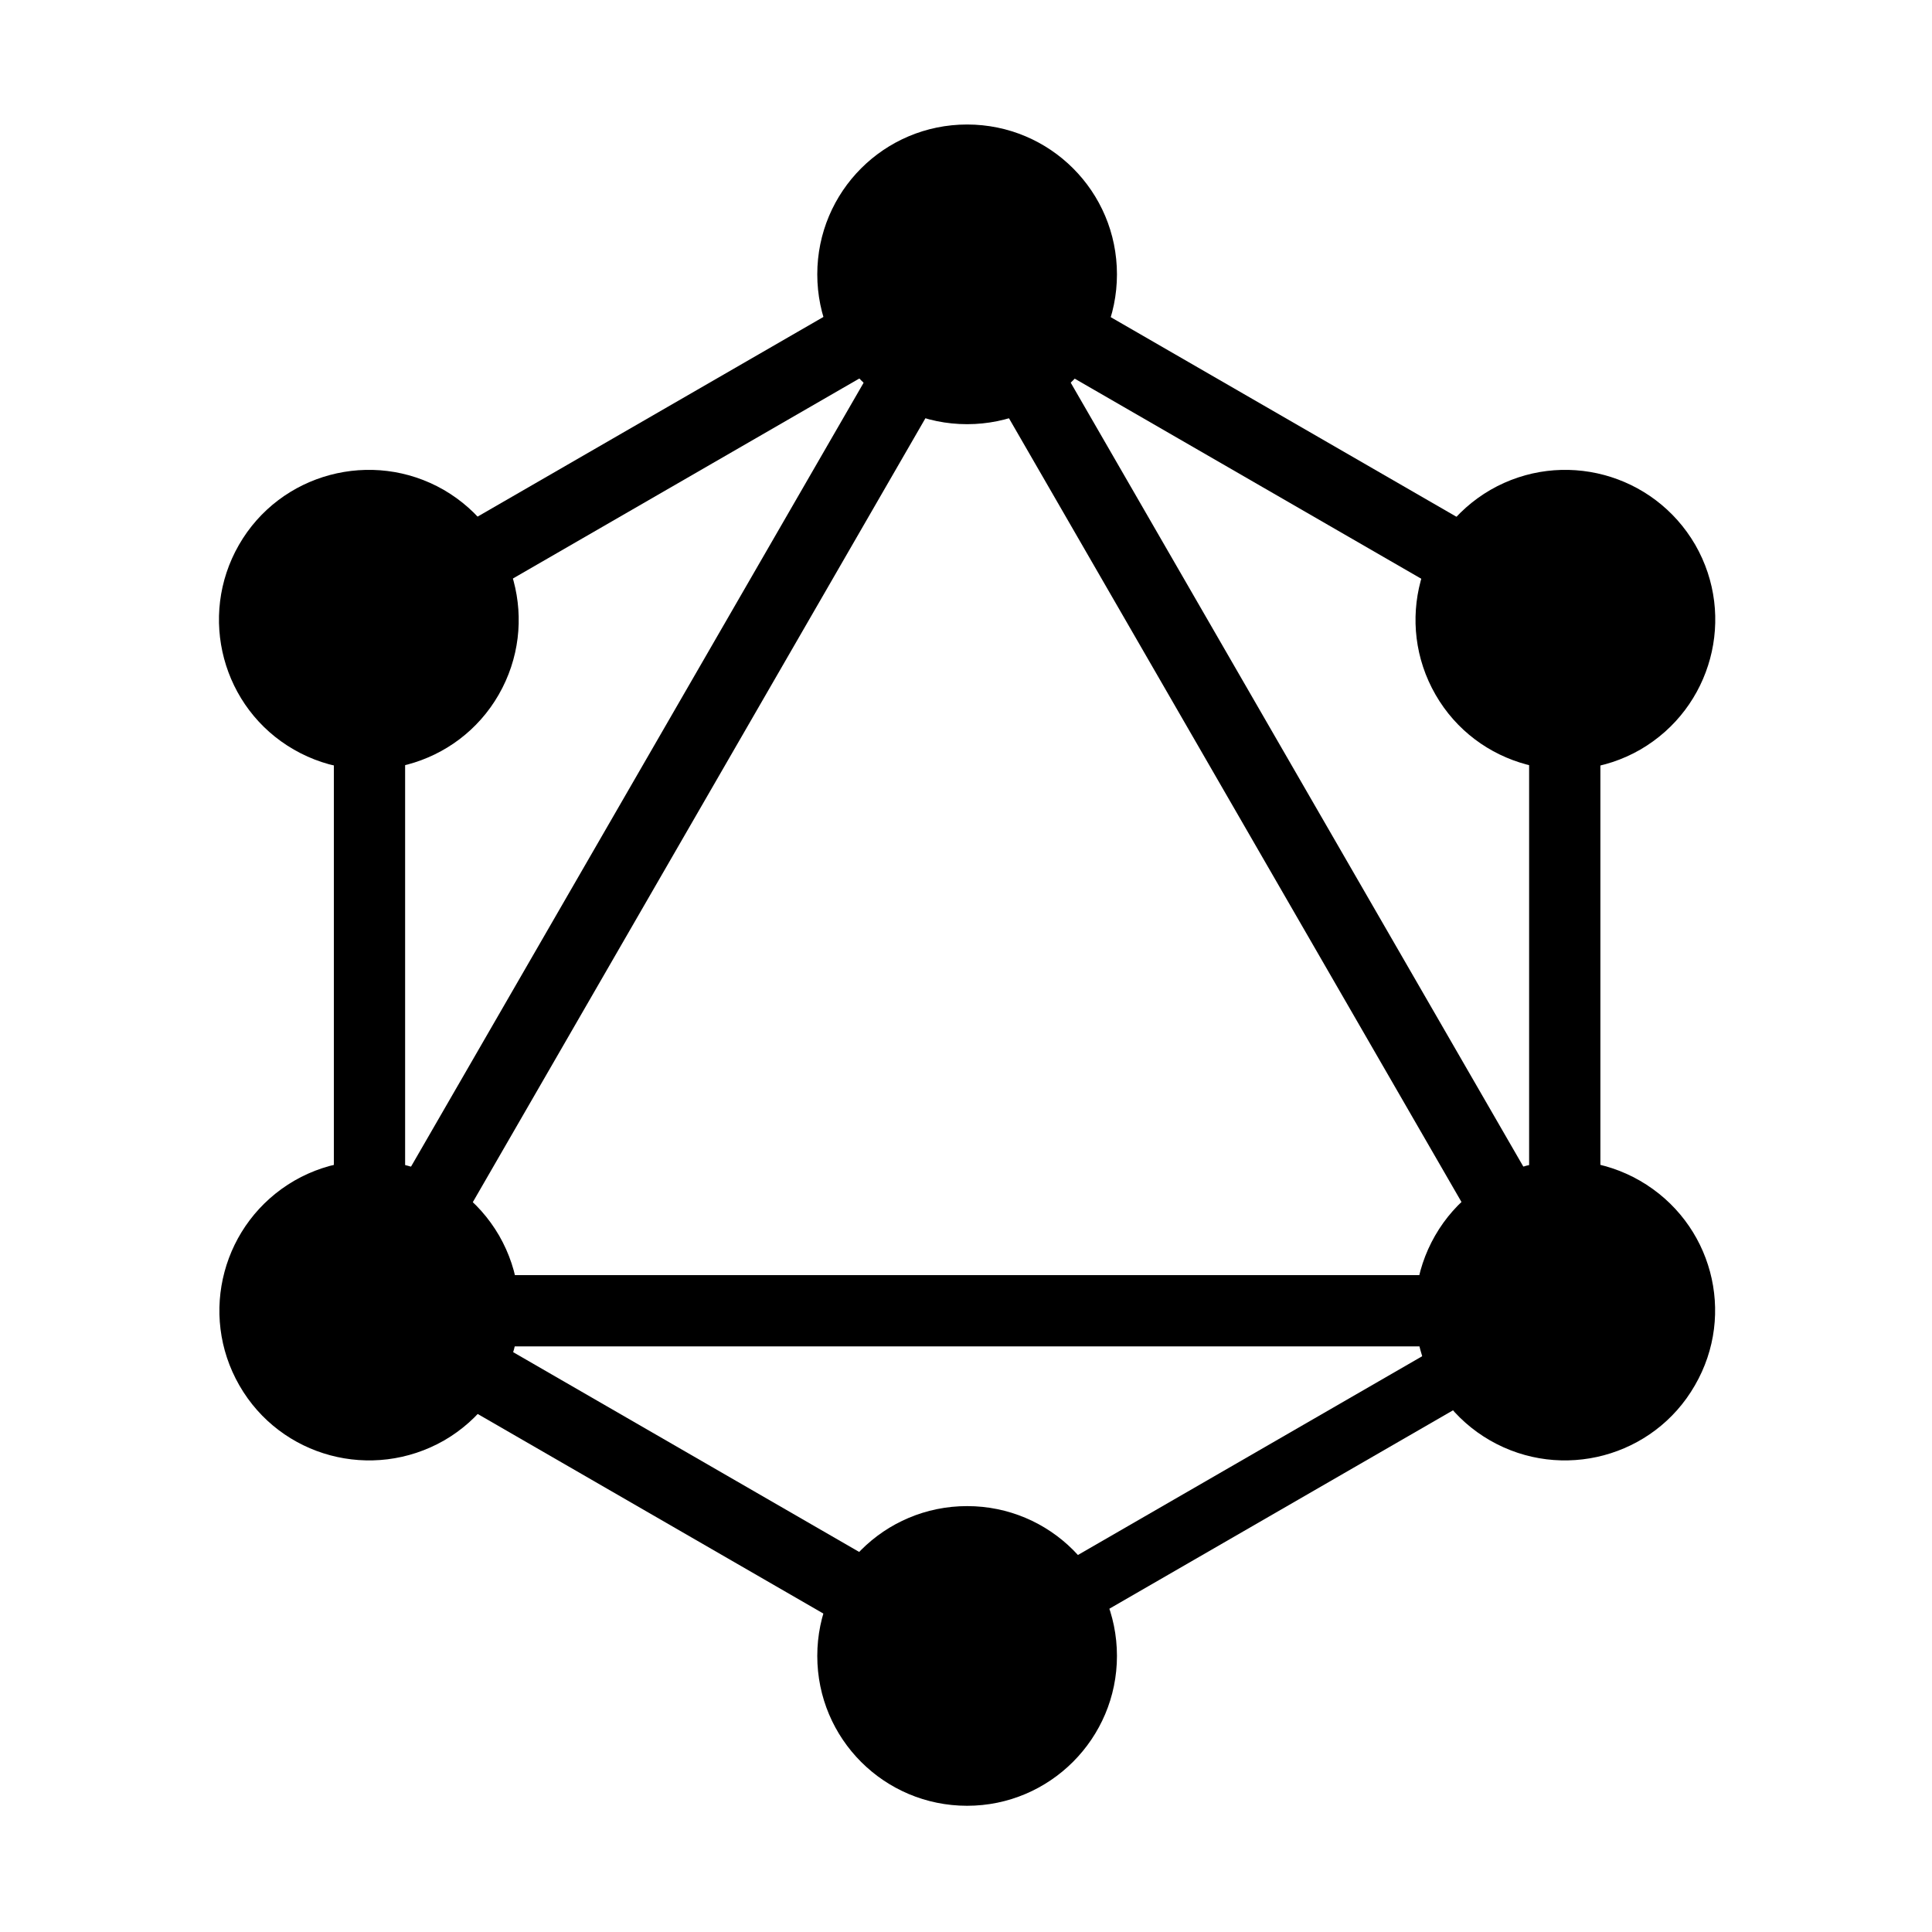 <svg width="450" height="450" viewBox="0 0 450 450" fill="none" xmlns="http://www.w3.org/2000/svg">
<rect width="450" height="450" fill="white"/>
<path d="M16.6 0H0V320.3H16.6V0Z" transform="translate(82.728 327.46) rotate(-149.999)" fill="black"/>
<path d="M320.3 1.2207e-05H0V16.6H320.3V1.2207e-05Z" transform="translate(65.06 297)" fill="black"/>
<path d="M185 1.2207e-05H0V16.6H185V1.2207e-05Z" transform="translate(231.608 398.826) rotate(-149.999)" fill="black"/>
<path d="M185 0H6.10352e-06V16.6H185V0Z" transform="translate(370.782 157.747) rotate(-149.999)" fill="black"/>
<path d="M16.6 0H0V185H16.6V0Z" transform="translate(79.742 157.684) rotate(-120.001)" fill="black"/>
<path d="M320.3 6.10352e-06H0V16.6H320.3V6.10352e-06Z" transform="translate(367.828 327.463) rotate(-120.001)" fill="black"/>
<path d="M16.6 0H0V185H16.6V0Z" transform="translate(77.76 132.3)" fill="black"/>
<path d="M16.6 0H-6.10352e-06V185H16.6V0Z" transform="translate(356.16 132.3)" fill="black"/>
<path d="M14.5 6.10352e-06H-6.10352e-06V160.9H14.5V6.10352e-06Z" transform="translate(228.782 391.799) rotate(-120.001)" fill="black"/>
<path d="M65.16 52.36C55.56 69.06 34.16 74.76 17.46 65.16C0.76 55.56 -4.94 34.16 4.66 17.46C14.26 0.76 35.66 -4.94 52.36 4.66C69.16 14.36 74.86 35.66 65.16 52.36Z" transform="translate(329.6 270.34)" fill="black"/>
<path d="M65.16 52.36C55.56 69.06 34.16 74.76 17.46 65.16C0.76 55.56 -4.94 34.16 4.66 17.46C14.26 0.76 35.66 -4.94 52.36 4.66C69.06 14.36 74.76 35.66 65.16 52.36Z" transform="translate(51 109.44)" fill="black"/>
<path d="M4.66 52.36C-4.94 35.66 0.76 14.36 17.46 4.66C34.16 -4.94 55.46 0.76 65.16 17.46C74.76 34.16 69.06 55.46 52.36 65.16C35.56 74.76 14.26 69.06 4.66 52.36Z" transform="translate(51.1 270.34)" fill="black"/>
<path d="M4.66 52.36C-4.94 35.66 0.76 14.36 17.46 4.66C34.16 -4.94 55.46 0.76 65.16 17.46C74.76 34.16 69.06 55.46 52.36 65.16C35.66 74.76 14.26 69.06 4.66 52.36Z" transform="translate(329.7 109.44)" fill="black"/>
<path d="M34.9 69.8C15.6 69.8 6.10352e-06 54.2 6.10352e-06 34.9C6.10352e-06 15.6 15.6 0 34.9 0C54.2 0 69.8 15.6 69.8 34.9C69.8 54.1 54.2 69.8 34.9 69.8Z" transform="translate(190.36 350.8)" fill="black"/>
<path d="M34.9 69.8C15.6 69.8 6.10352e-06 54.2 6.10352e-06 34.9C6.10352e-06 15.6 15.6 -1.90735e-07 34.9 -1.90735e-07C54.2 -1.90735e-07 69.8 15.6 69.8 34.9C69.8 54.2 54.2 69.8 34.9 69.8Z" transform="translate(190.36 29)" fill="black"/>
</svg>
